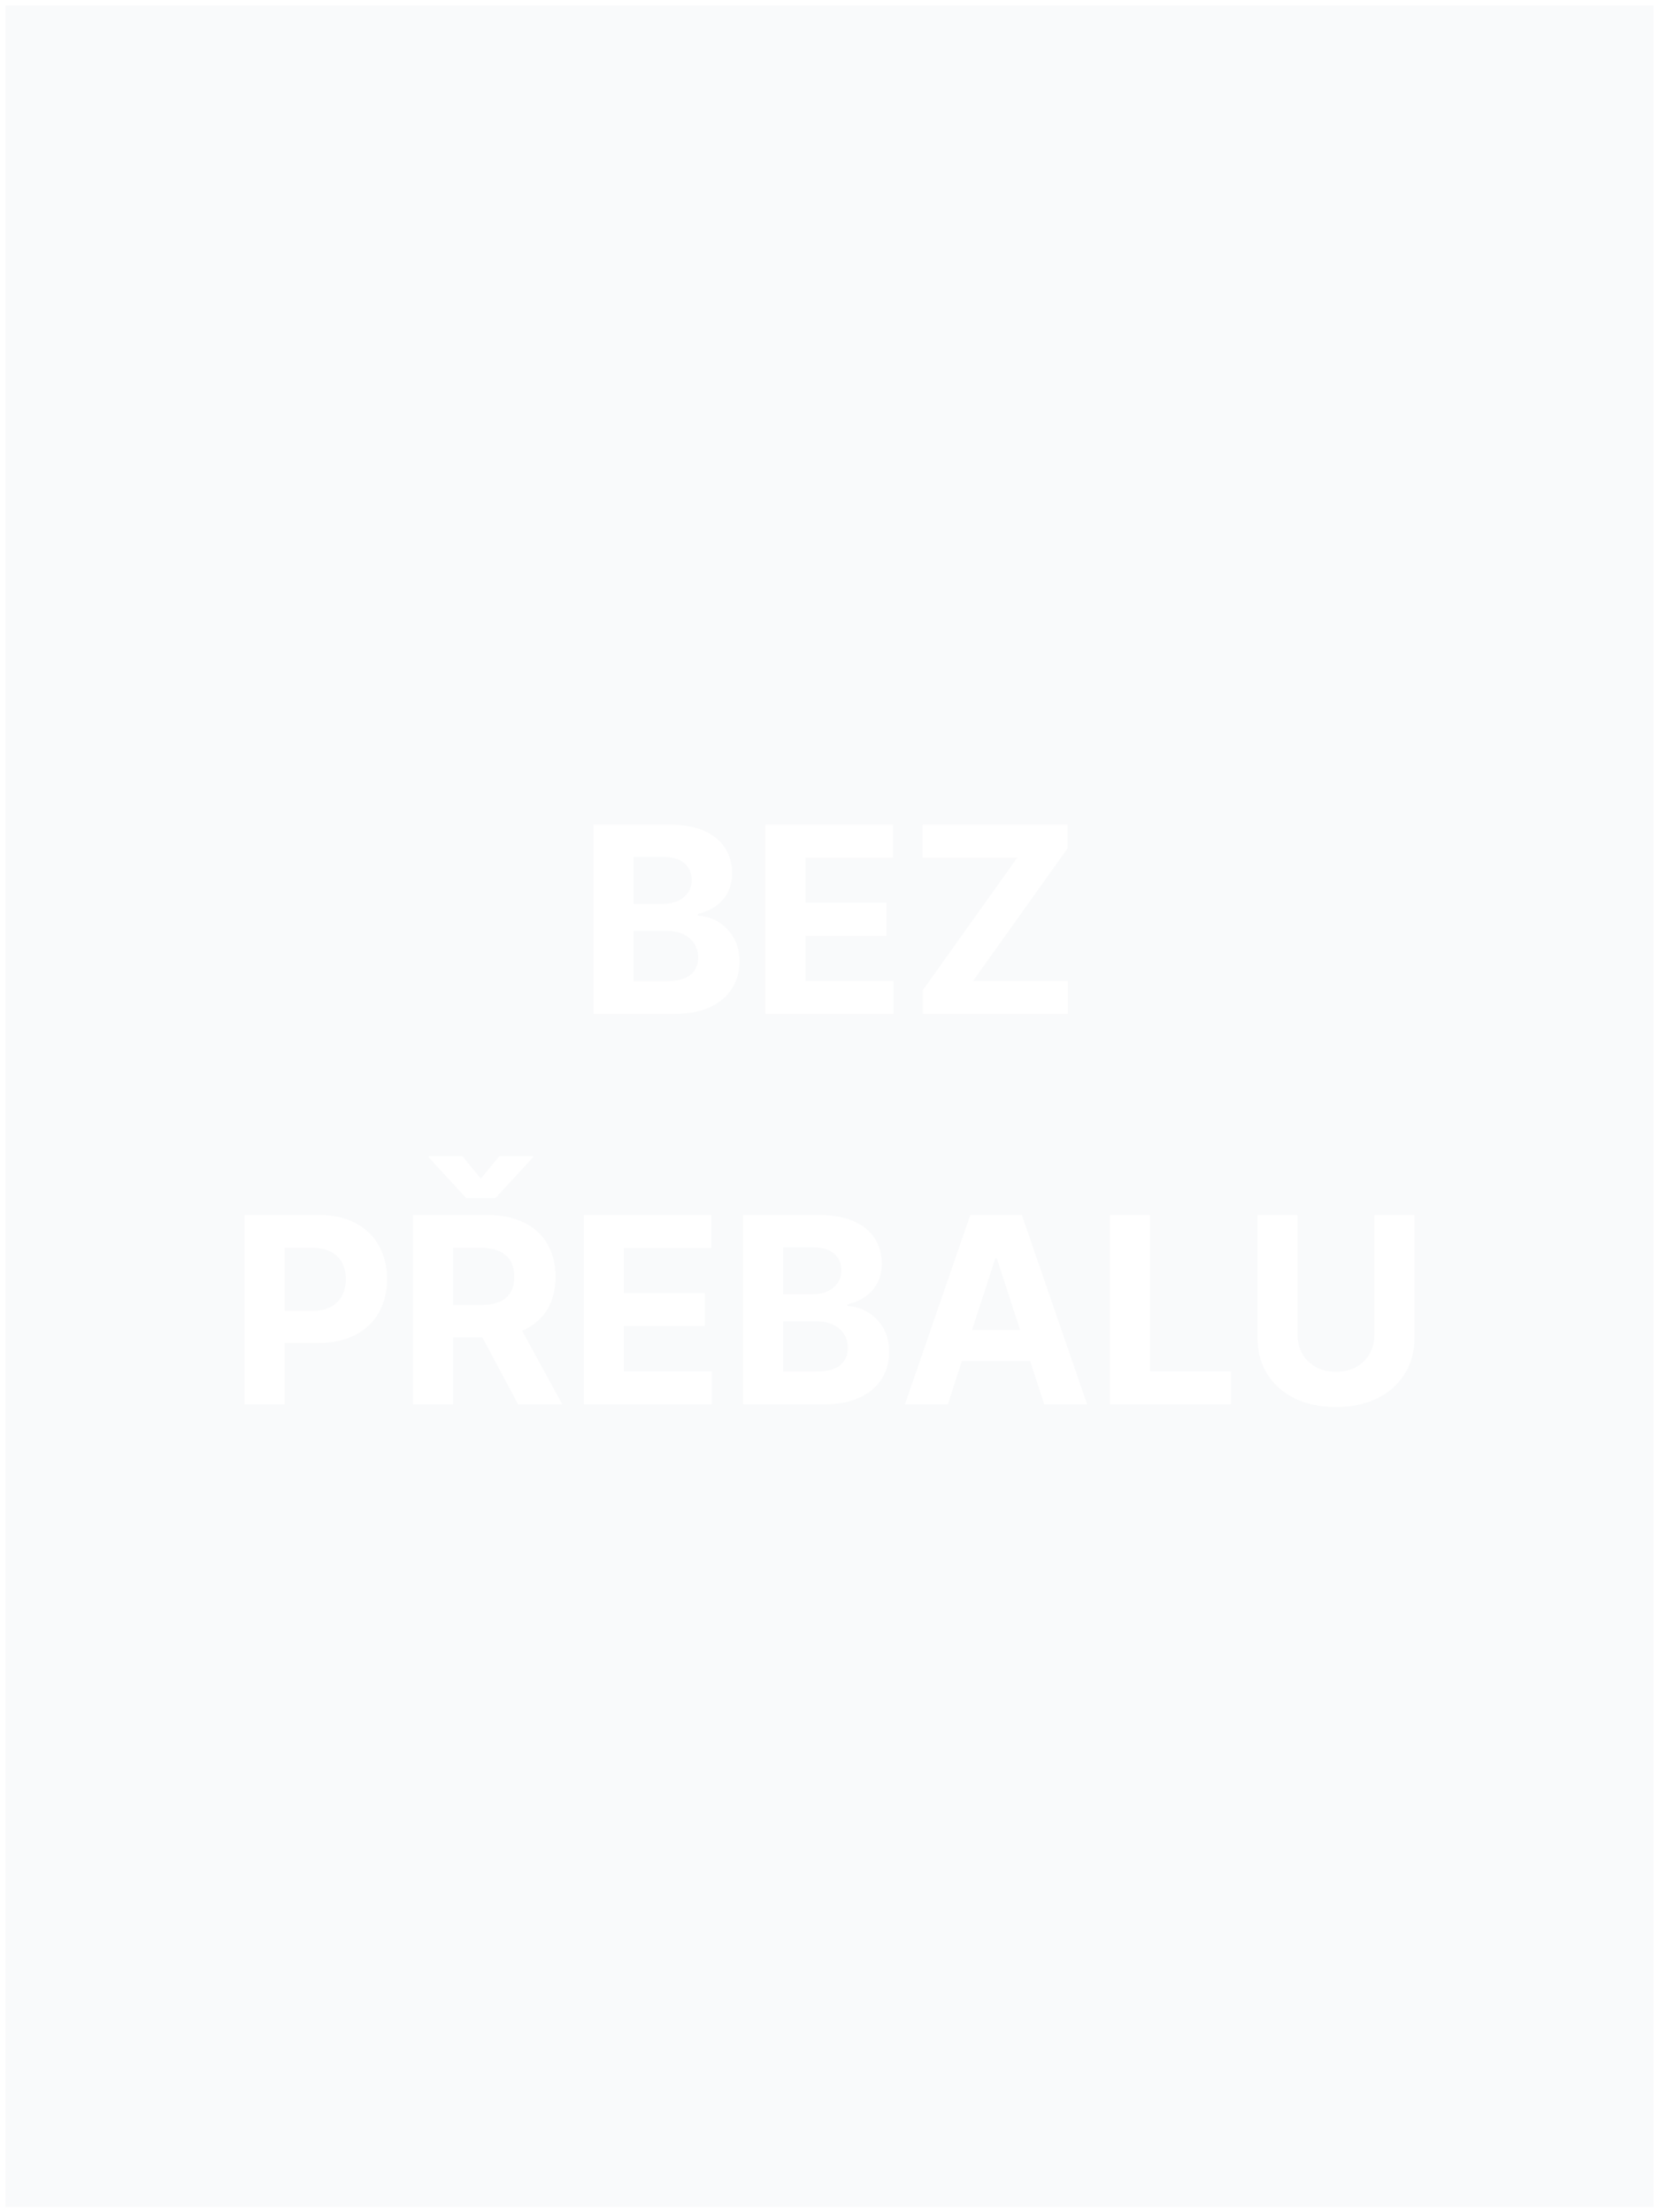 <svg width="306" height="408" viewBox="0 0 306 408" fill="none" xmlns="http://www.w3.org/2000/svg">
<rect x="0.5" y="0.5" width="305" height="407" fill="#F9FAFB"/>
<rect x="0.5" y="0.5" width="305" height="407" stroke="white"/>
<g filter="url(#filter0_d_1107_3536)">
<path d="M109.464 185V150.091H123.441C126.009 150.091 128.151 150.472 129.867 151.233C131.583 151.994 132.873 153.051 133.737 154.403C134.6 155.744 135.032 157.29 135.032 159.04C135.032 160.403 134.759 161.602 134.214 162.636C133.668 163.659 132.918 164.5 131.964 165.159C131.021 165.807 129.941 166.267 128.725 166.54V166.881C130.055 166.937 131.299 167.312 132.458 168.006C133.629 168.699 134.577 169.67 135.305 170.92C136.032 172.159 136.396 173.636 136.396 175.352C136.396 177.205 135.935 178.858 135.015 180.312C134.106 181.756 132.759 182.898 130.975 183.739C129.191 184.58 126.992 185 124.379 185H109.464ZM116.844 178.966H122.862C124.918 178.966 126.418 178.574 127.362 177.79C128.305 176.994 128.776 175.937 128.776 174.619C128.776 173.653 128.543 172.801 128.077 172.062C127.612 171.324 126.947 170.744 126.083 170.324C125.231 169.903 124.214 169.693 123.032 169.693H116.844V178.966ZM116.844 164.699H122.316C123.327 164.699 124.225 164.523 125.009 164.17C125.805 163.807 126.43 163.295 126.884 162.636C127.35 161.977 127.583 161.188 127.583 160.267C127.583 159.006 127.134 157.989 126.237 157.216C125.35 156.443 124.089 156.057 122.452 156.057H116.844V164.699ZM141.198 185V150.091H164.721V156.176H148.579V164.494H163.511V170.58H148.579V178.915H164.789V185H141.198ZM170.214 185V180.619L187.634 156.176H170.18V150.091H196.907V154.472L179.469 178.915H196.941V185H170.214ZM45.104 257V222.091H58.877C61.525 222.091 63.781 222.597 65.644 223.608C67.508 224.608 68.928 226 69.906 227.784C70.894 229.557 71.388 231.602 71.388 233.92C71.388 236.239 70.888 238.284 69.888 240.057C68.888 241.83 67.44 243.21 65.542 244.199C63.656 245.187 61.371 245.682 58.69 245.682H49.911V239.767H57.496C58.917 239.767 60.087 239.523 61.008 239.034C61.94 238.534 62.633 237.847 63.087 236.972C63.553 236.085 63.786 235.068 63.786 233.92C63.786 232.761 63.553 231.75 63.087 230.886C62.633 230.011 61.94 229.335 61.008 228.858C60.076 228.369 58.894 228.125 57.462 228.125H52.485V257H45.104ZM76.183 257V222.091H89.955C92.592 222.091 94.842 222.562 96.705 223.506C98.58 224.437 100.006 225.761 100.984 227.477C101.972 229.182 102.467 231.187 102.467 233.494C102.467 235.812 101.967 237.807 100.967 239.477C99.967 241.136 98.518 242.409 96.62 243.295C94.734 244.182 92.45 244.625 89.768 244.625H80.546V238.693H88.575C89.984 238.693 91.154 238.5 92.086 238.114C93.018 237.727 93.711 237.148 94.165 236.375C94.631 235.602 94.864 234.642 94.864 233.494C94.864 232.335 94.631 231.358 94.165 230.562C93.711 229.767 93.012 229.165 92.069 228.756C91.137 228.335 89.961 228.125 88.54 228.125H83.563V257H76.183ZM95.035 241.114L103.711 257H95.563L87.075 241.114H95.035ZM85.268 211.216L88.694 215.375L92.12 211.216H98.308V211.455L91.387 218.955H85.984L79.08 211.455V211.216H85.268ZM107.683 257V222.091H131.205V228.176H115.063V236.494H129.995V242.58H115.063V250.915H131.273V257H107.683ZM137.073 257V222.091H151.05C153.619 222.091 155.761 222.472 157.477 223.233C159.192 223.994 160.482 225.051 161.346 226.403C162.21 227.744 162.641 229.29 162.641 231.04C162.641 232.403 162.369 233.602 161.823 234.636C161.278 235.659 160.528 236.5 159.573 237.159C158.63 237.807 157.55 238.267 156.335 238.54V238.881C157.664 238.937 158.908 239.312 160.067 240.006C161.238 240.699 162.187 241.67 162.914 242.92C163.641 244.159 164.005 245.636 164.005 247.352C164.005 249.205 163.545 250.858 162.624 252.312C161.715 253.756 160.369 254.898 158.585 255.739C156.8 256.58 154.602 257 151.988 257H137.073ZM144.454 250.966H150.471C152.528 250.966 154.028 250.574 154.971 249.79C155.914 248.994 156.386 247.937 156.386 246.619C156.386 245.653 156.153 244.801 155.687 244.062C155.221 243.324 154.556 242.744 153.692 242.324C152.84 241.903 151.823 241.693 150.641 241.693H144.454V250.966ZM144.454 236.699H149.925C150.937 236.699 151.835 236.523 152.619 236.17C153.414 235.807 154.039 235.295 154.494 234.636C154.96 233.977 155.192 233.188 155.192 232.267C155.192 231.006 154.744 229.989 153.846 229.216C152.96 228.443 151.698 228.057 150.062 228.057H144.454V236.699ZM174.825 257H166.915L178.967 222.091H188.478L200.512 257H192.603L183.859 230.068H183.586L174.825 257ZM174.33 243.278H193.012V249.04H174.33V243.278ZM204.714 257V222.091H212.094V250.915H227.06V257H204.714ZM253.511 222.091H260.891V244.761C260.891 247.307 260.283 249.534 259.067 251.443C257.863 253.352 256.175 254.841 254.005 255.909C251.835 256.966 249.306 257.494 246.42 257.494C243.522 257.494 240.988 256.966 238.817 255.909C236.647 254.841 234.96 253.352 233.755 251.443C232.55 249.534 231.948 247.307 231.948 244.761V222.091H239.329V244.131C239.329 245.46 239.619 246.642 240.198 247.676C240.789 248.71 241.619 249.523 242.687 250.114C243.755 250.705 244.999 251 246.42 251C247.852 251 249.096 250.705 250.153 250.114C251.221 249.523 252.045 248.71 252.624 247.676C253.215 246.642 253.511 245.46 253.511 244.131V222.091Z" fill="white"/>
</g>
<defs>
<filter id="filter0_d_1107_3536" x="39.105" y="146.091" width="227.787" height="119.403" filterUnits="userSpaceOnUse" color-interpolation-filters="sRGB">
<feFlood flood-opacity="0" result="BackgroundImageFix"/>
<feColorMatrix in="SourceAlpha" type="matrix" values="0 0 0 0 0 0 0 0 0 0 0 0 0 0 0 0 0 0 127 0" result="hardAlpha"/>
<feOffset dy="2"/>
<feGaussianBlur stdDeviation="3"/>
<feComposite in2="hardAlpha" operator="out"/>
<feColorMatrix type="matrix" values="0 0 0 0 0 0 0 0 0 0 0 0 0 0 0 0 0 0 0.5 0"/>
<feBlend mode="normal" in2="BackgroundImageFix" result="effect1_dropShadow_1107_3536"/>
<feBlend mode="normal" in="SourceGraphic" in2="effect1_dropShadow_1107_3536" result="shape"/>
</filter>
</defs>
</svg>
